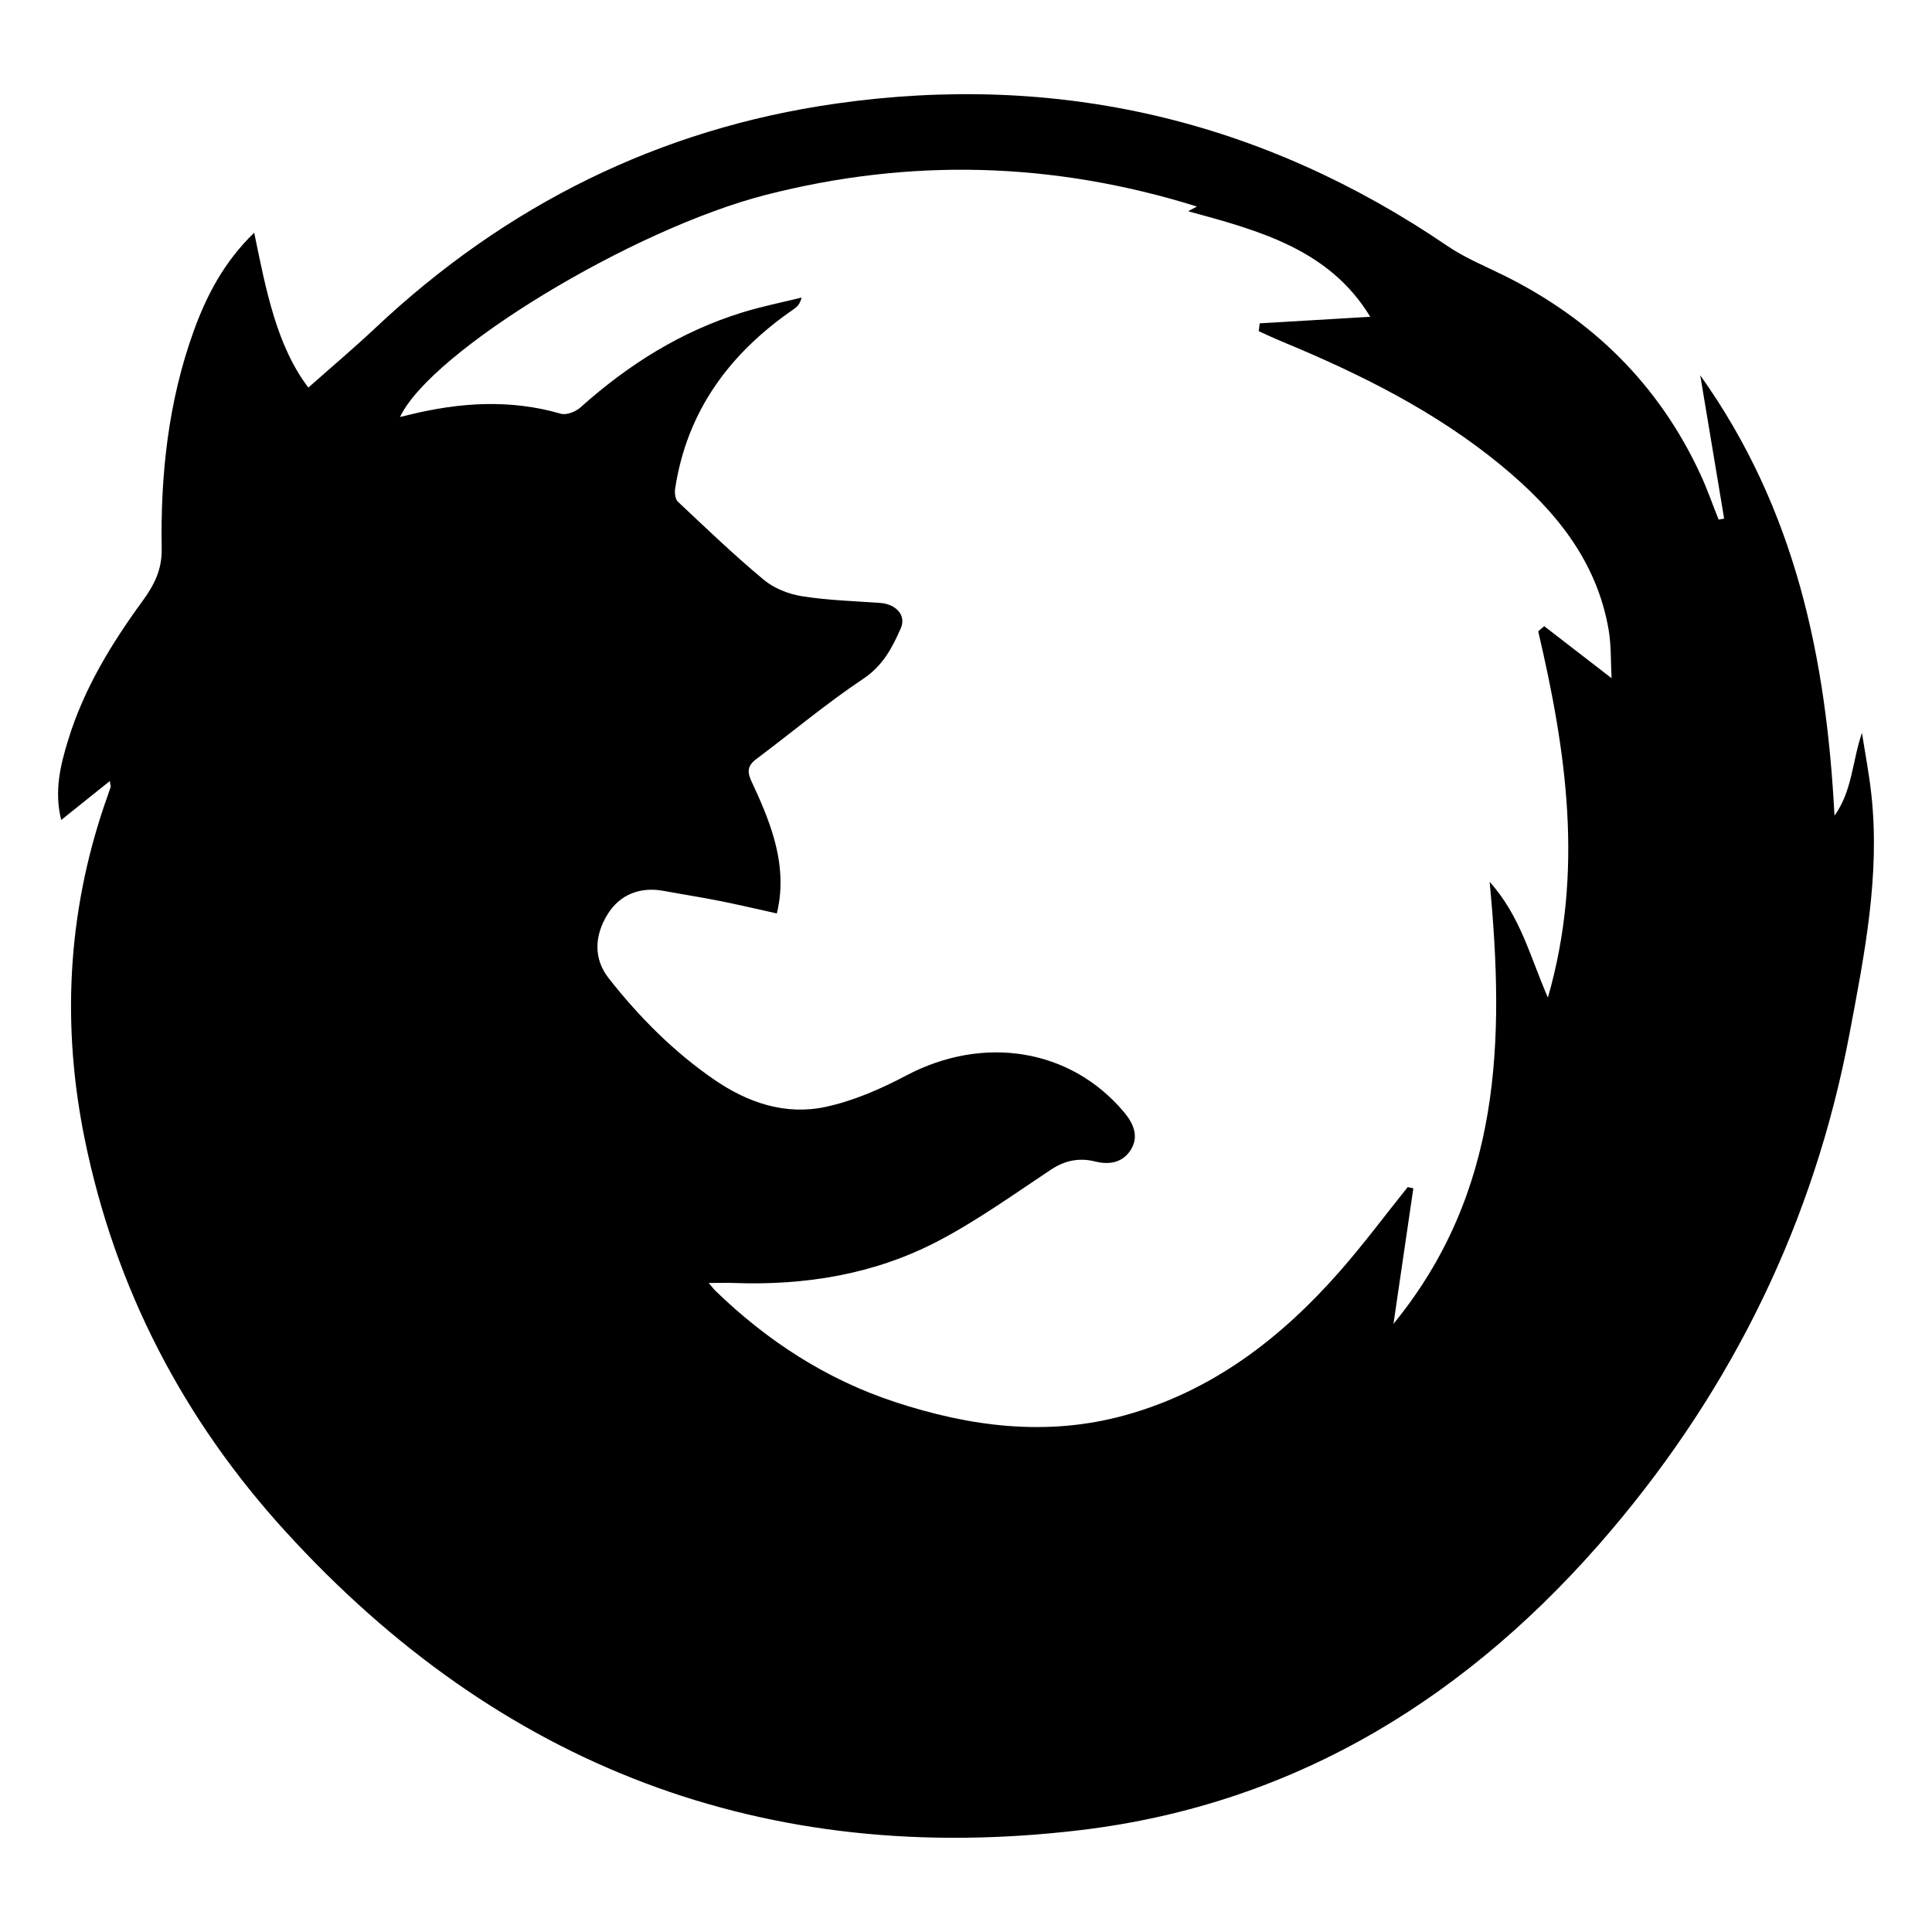 <svg xmlns="http://www.w3.org/2000/svg" width="3em" height="3em" viewBox="0 0 128 128"><path fill="currentColor" fill-rule="evenodd" d="m7.275 51.747l-3.221 2.579c-.477-1.941-.046-3.636.455-5.277c1.034-3.391 2.858-6.386 4.936-9.232c.753-1.032 1.29-2.053 1.267-3.443c-.085-4.919.436-9.778 2.122-14.443c.86-2.379 2.022-4.592 4.008-6.514c.783 3.826 1.493 7.503 3.586 10.261c1.51-1.339 3.021-2.613 4.457-3.965c8.624-8.111 18.778-13.179 30.482-14.847c14.681-2.093 28.23 1.056 40.53 9.432c1.162.792 2.496 1.333 3.763 1.962c5.825 2.893 10.222 7.198 12.976 13.119c.462.991.82 2.03 1.227 3.046l.366-.063l-1.584-9.499c6.35 8.911 8.353 18.801 8.895 29.179c1.186-1.655 1.177-3.615 1.819-5.49c.211 1.362.475 2.719.624 4.087c.586 5.377-.457 10.593-1.447 15.845c-2.339 12.405-7.712 23.385-15.81 32.926c-9.22 10.864-20.737 18.118-35.143 19.84c-20.904 2.498-38.465-4.219-52.648-19.764C12.129 94.031 7.628 85.353 5.613 75.47c-1.524-7.481-1.157-14.921 1.326-22.198l.389-1.116c.022-.065-.016-.15-.053-.409m94.636-9.92l.396-.342l4.464 3.447c-.059-1.046-.014-2.147-.195-3.208c-.795-4.628-3.6-7.983-7.086-10.862c-4.369-3.608-9.383-6.09-14.579-8.244c-.511-.212-1.012-.449-1.516-.674l.062-.522l7.325-.434c-2.706-4.465-7.356-5.711-12.068-6.993l.587-.311c-9.55-2.982-19.015-3.216-28.551-.776c-8.871 2.27-22.19 10.357-24.248 14.72l.6-.146c3.348-.822 6.69-1.048 10.062-.07c.367.106.979-.137 1.295-.421c3.159-2.829 6.672-5.044 10.742-6.297c1.282-.395 2.604-.658 3.908-.981c-.108.441-.305.621-.521.77c-4.22 2.9-7.064 6.714-7.857 11.877c-.043.283 0 .708.181.879c1.869 1.758 3.724 3.537 5.693 5.176c.681.566 1.641.946 2.524 1.086c1.706.271 3.449.322 5.178.444c1.063.075 1.751.826 1.37 1.687c-.565 1.282-1.182 2.471-2.479 3.336c-2.454 1.638-4.726 3.551-7.093 5.322c-.591.443-.614.845-.307 1.499c.567 1.208 1.109 2.447 1.473 3.727c.46 1.618.616 3.291.196 5.002c-1.337-.295-2.562-.586-3.794-.831c-1.238-.246-2.486-.438-3.728-.667c-1.552-.285-2.876.259-3.672 1.524c-.923 1.468-.938 3.002.049 4.26c2.011 2.561 4.288 4.858 6.977 6.712c2.225 1.536 4.726 2.39 7.388 1.82c1.853-.396 3.668-1.189 5.354-2.081c5.112-2.701 10.879-1.79 14.416 2.414c.633.751 1.012 1.603.475 2.485c-.516.847-1.382 1.046-2.377.797c-1.034-.259-1.99-.081-2.924.539c-2.465 1.636-4.886 3.378-7.5 4.744c-4.211 2.201-8.8 2.942-13.539 2.766c-.488-.016-.976 0-1.635 0c.244.289.331.412.438.515c3.423 3.319 7.347 5.87 11.876 7.363c4.987 1.644 10.084 2.317 15.258.888c5.799-1.601 10.354-5.114 14.25-9.553c1.57-1.79 2.994-3.707 4.485-5.565l.373.081l-1.316 8.981c7.149-8.746 7.377-18.745 6.371-29.287c2.057 2.291 2.681 4.977 3.86 7.669c2.408-8.36 1.217-16.32-.641-24.265" clip-rule="evenodd"/></svg>